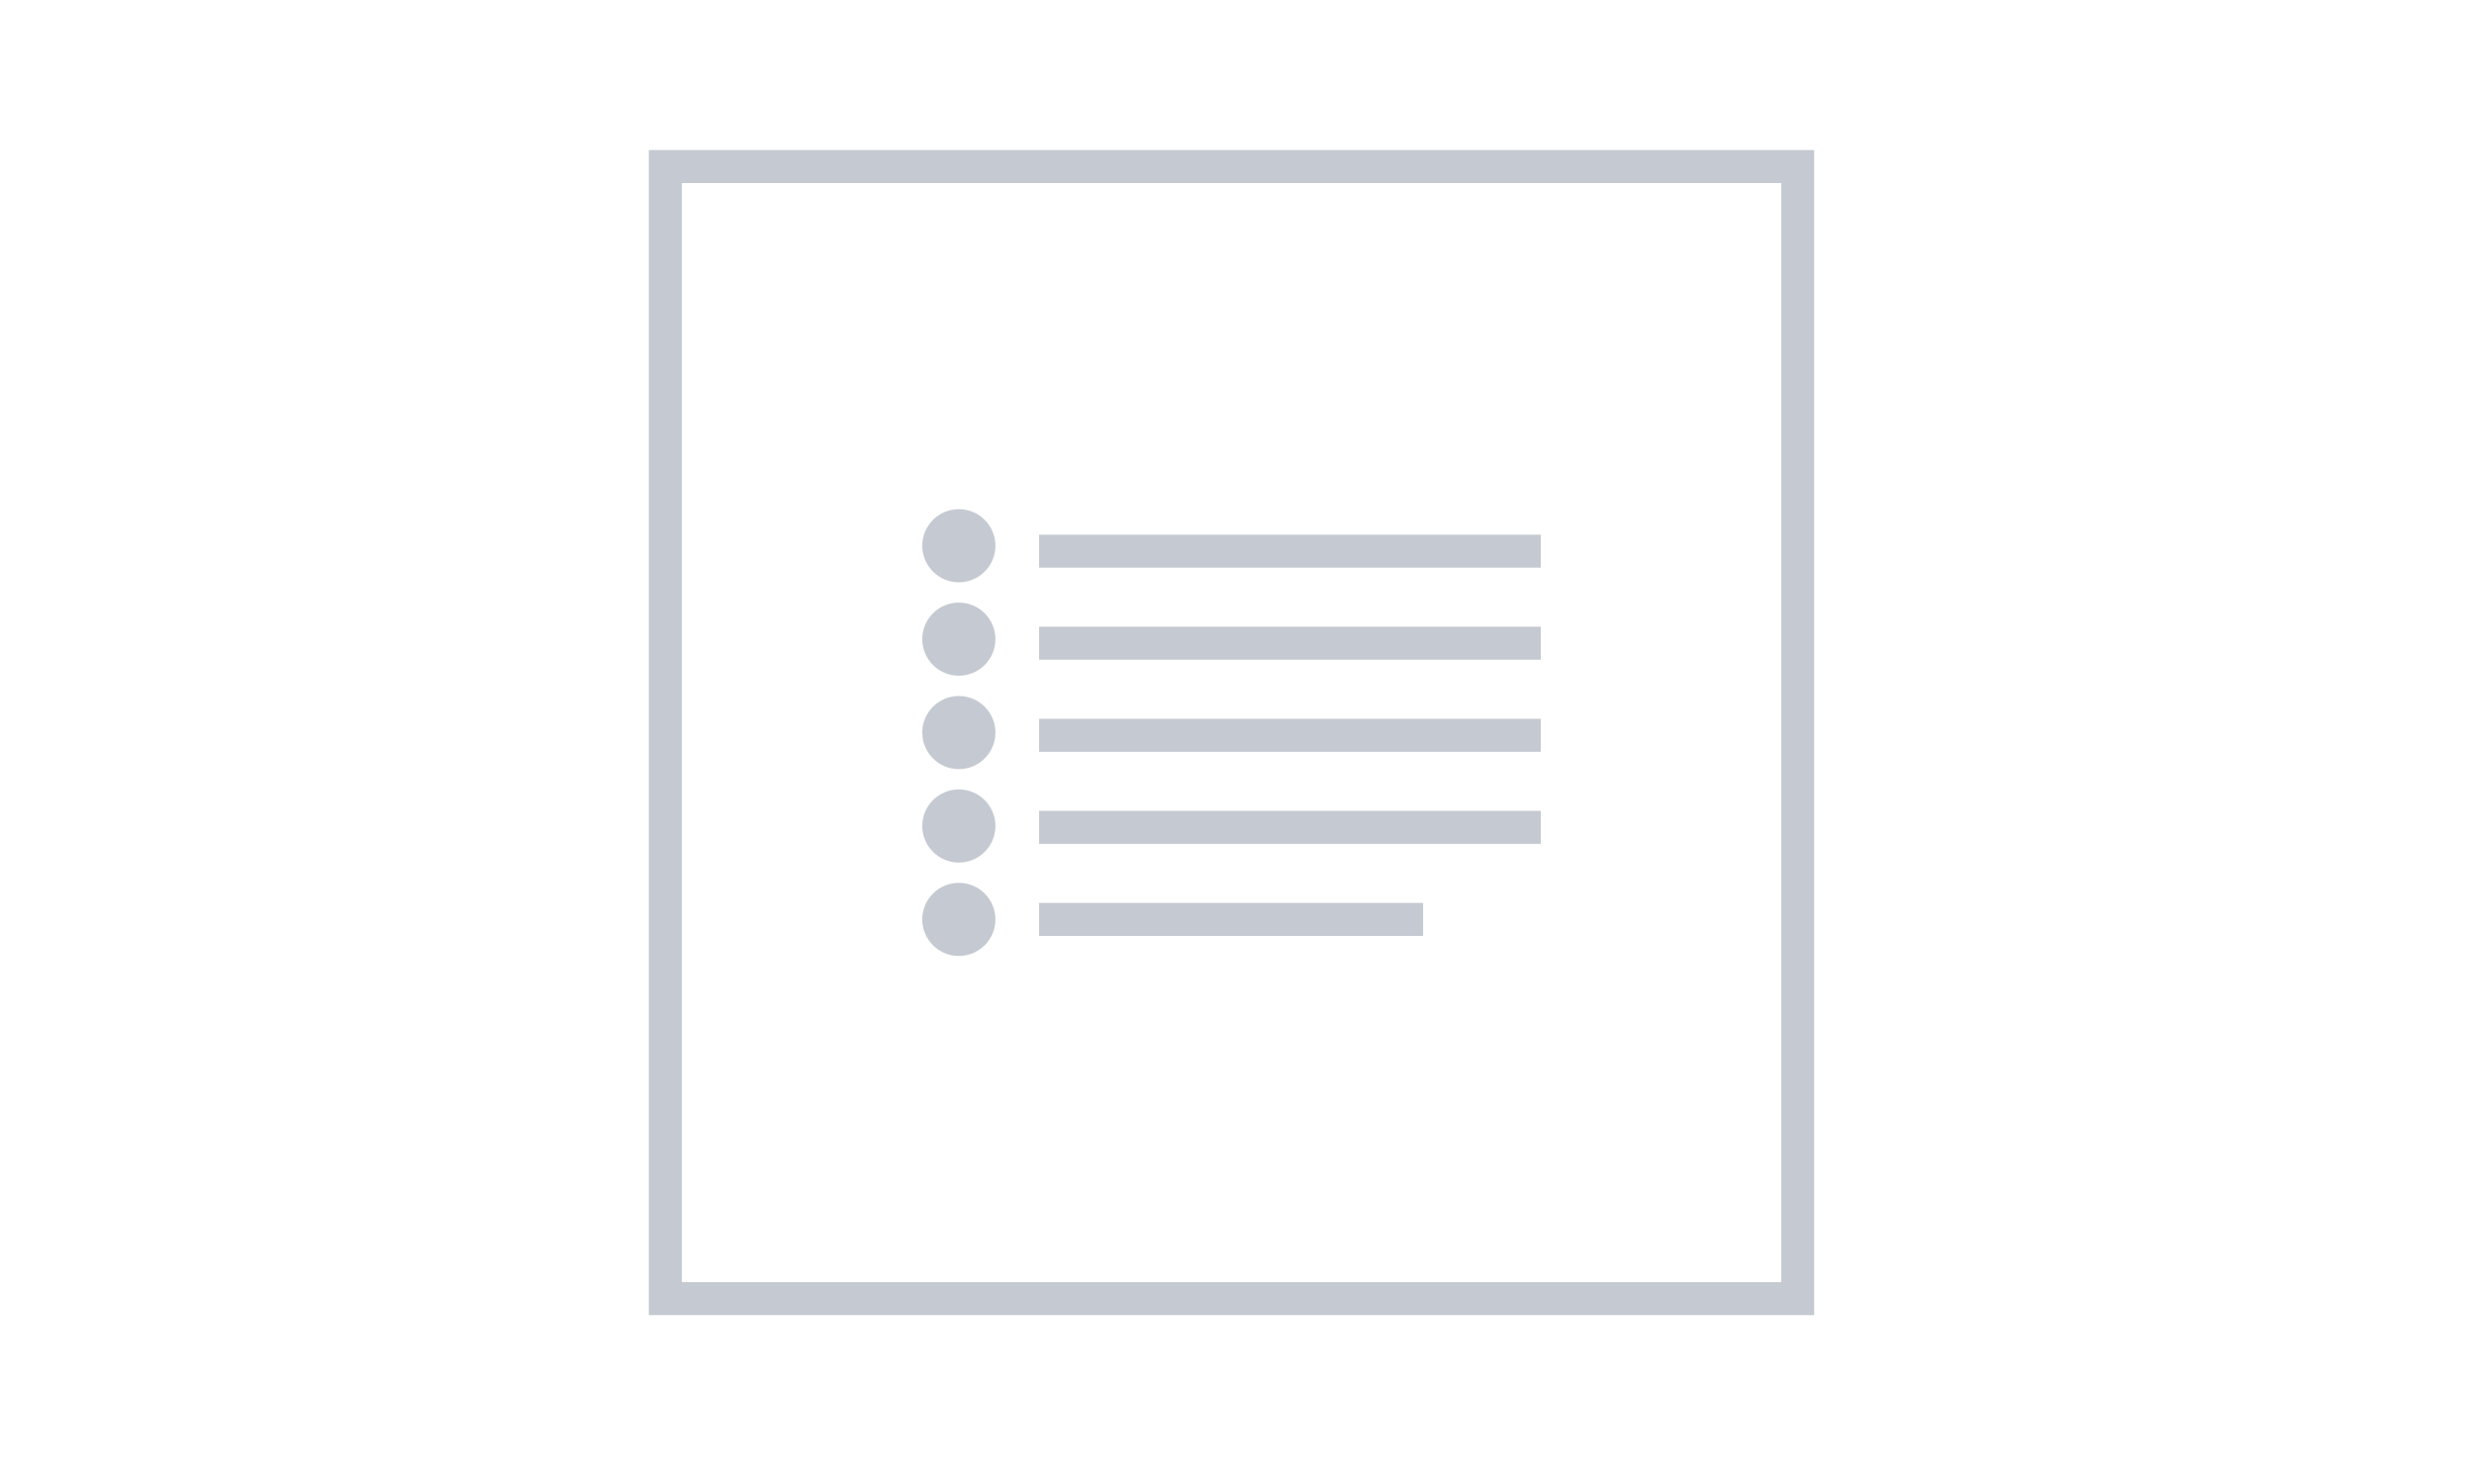 <?xml version="1.0" encoding="utf-8"?>
<!-- Generator: Adobe Illustrator 17.0.0, SVG Export Plug-In . SVG Version: 6.00 Build 0)  -->
<!DOCTYPE svg PUBLIC "-//W3C//DTD SVG 1.1//EN" "http://www.w3.org/Graphics/SVG/1.1/DTD/svg11.dtd">
<svg version="1.1" id="Layer_1" xmlns="http://www.w3.org/2000/svg" xmlns:xlink="http://www.w3.org/1999/xlink" x="0px" y="0px"
	 width="300px" height="180px" viewBox="0 0 300 180" enable-background="new 0 0 300 180" xml:space="preserve">
<g>
	<path fill="#c5c9d1" d="M219.992,159.513H78.678V18.199h141.314V159.513z M82.678,155.513h133.314V22.199H82.678V155.513z"/>
	<g>
		<g>
			<rect x="126.003" y="98.351" fill="#c5c9d1" width="60.833" height="4"/>
			<rect x="126.003" y="109.518" fill="#c5c9d1" width="46.568" height="4"/>
			<rect x="126.003" y="64.851" fill="#c5c9d1" width="60.833" height="4"/>
			<rect x="126.003" y="76.018" fill="#c5c9d1" width="60.833" height="4"/>
			<polygon fill="#c5c9d1" points="172.57,87.184 126.003,87.184 126.003,87.185 126.003,91.184 126.003,91.185 186.836,91.185 
				186.836,87.185 172.57,87.185 			"/>
		</g>
		<g>
			<circle fill="#c5c9d1" cx="116.27" cy="66.194" r="4.435"/>
			<circle fill="#c5c9d1" cx="116.27" cy="77.525" r="4.435"/>
			<circle fill="#c5c9d1" cx="116.27" cy="88.856" r="4.435"/>
			<circle fill="#c5c9d1" cx="116.27" cy="100.187" r="4.435"/>
			<circle fill="#c5c9d1" cx="116.27" cy="111.518" r="4.435"/>
		</g>
	</g>
</g>
</svg>
